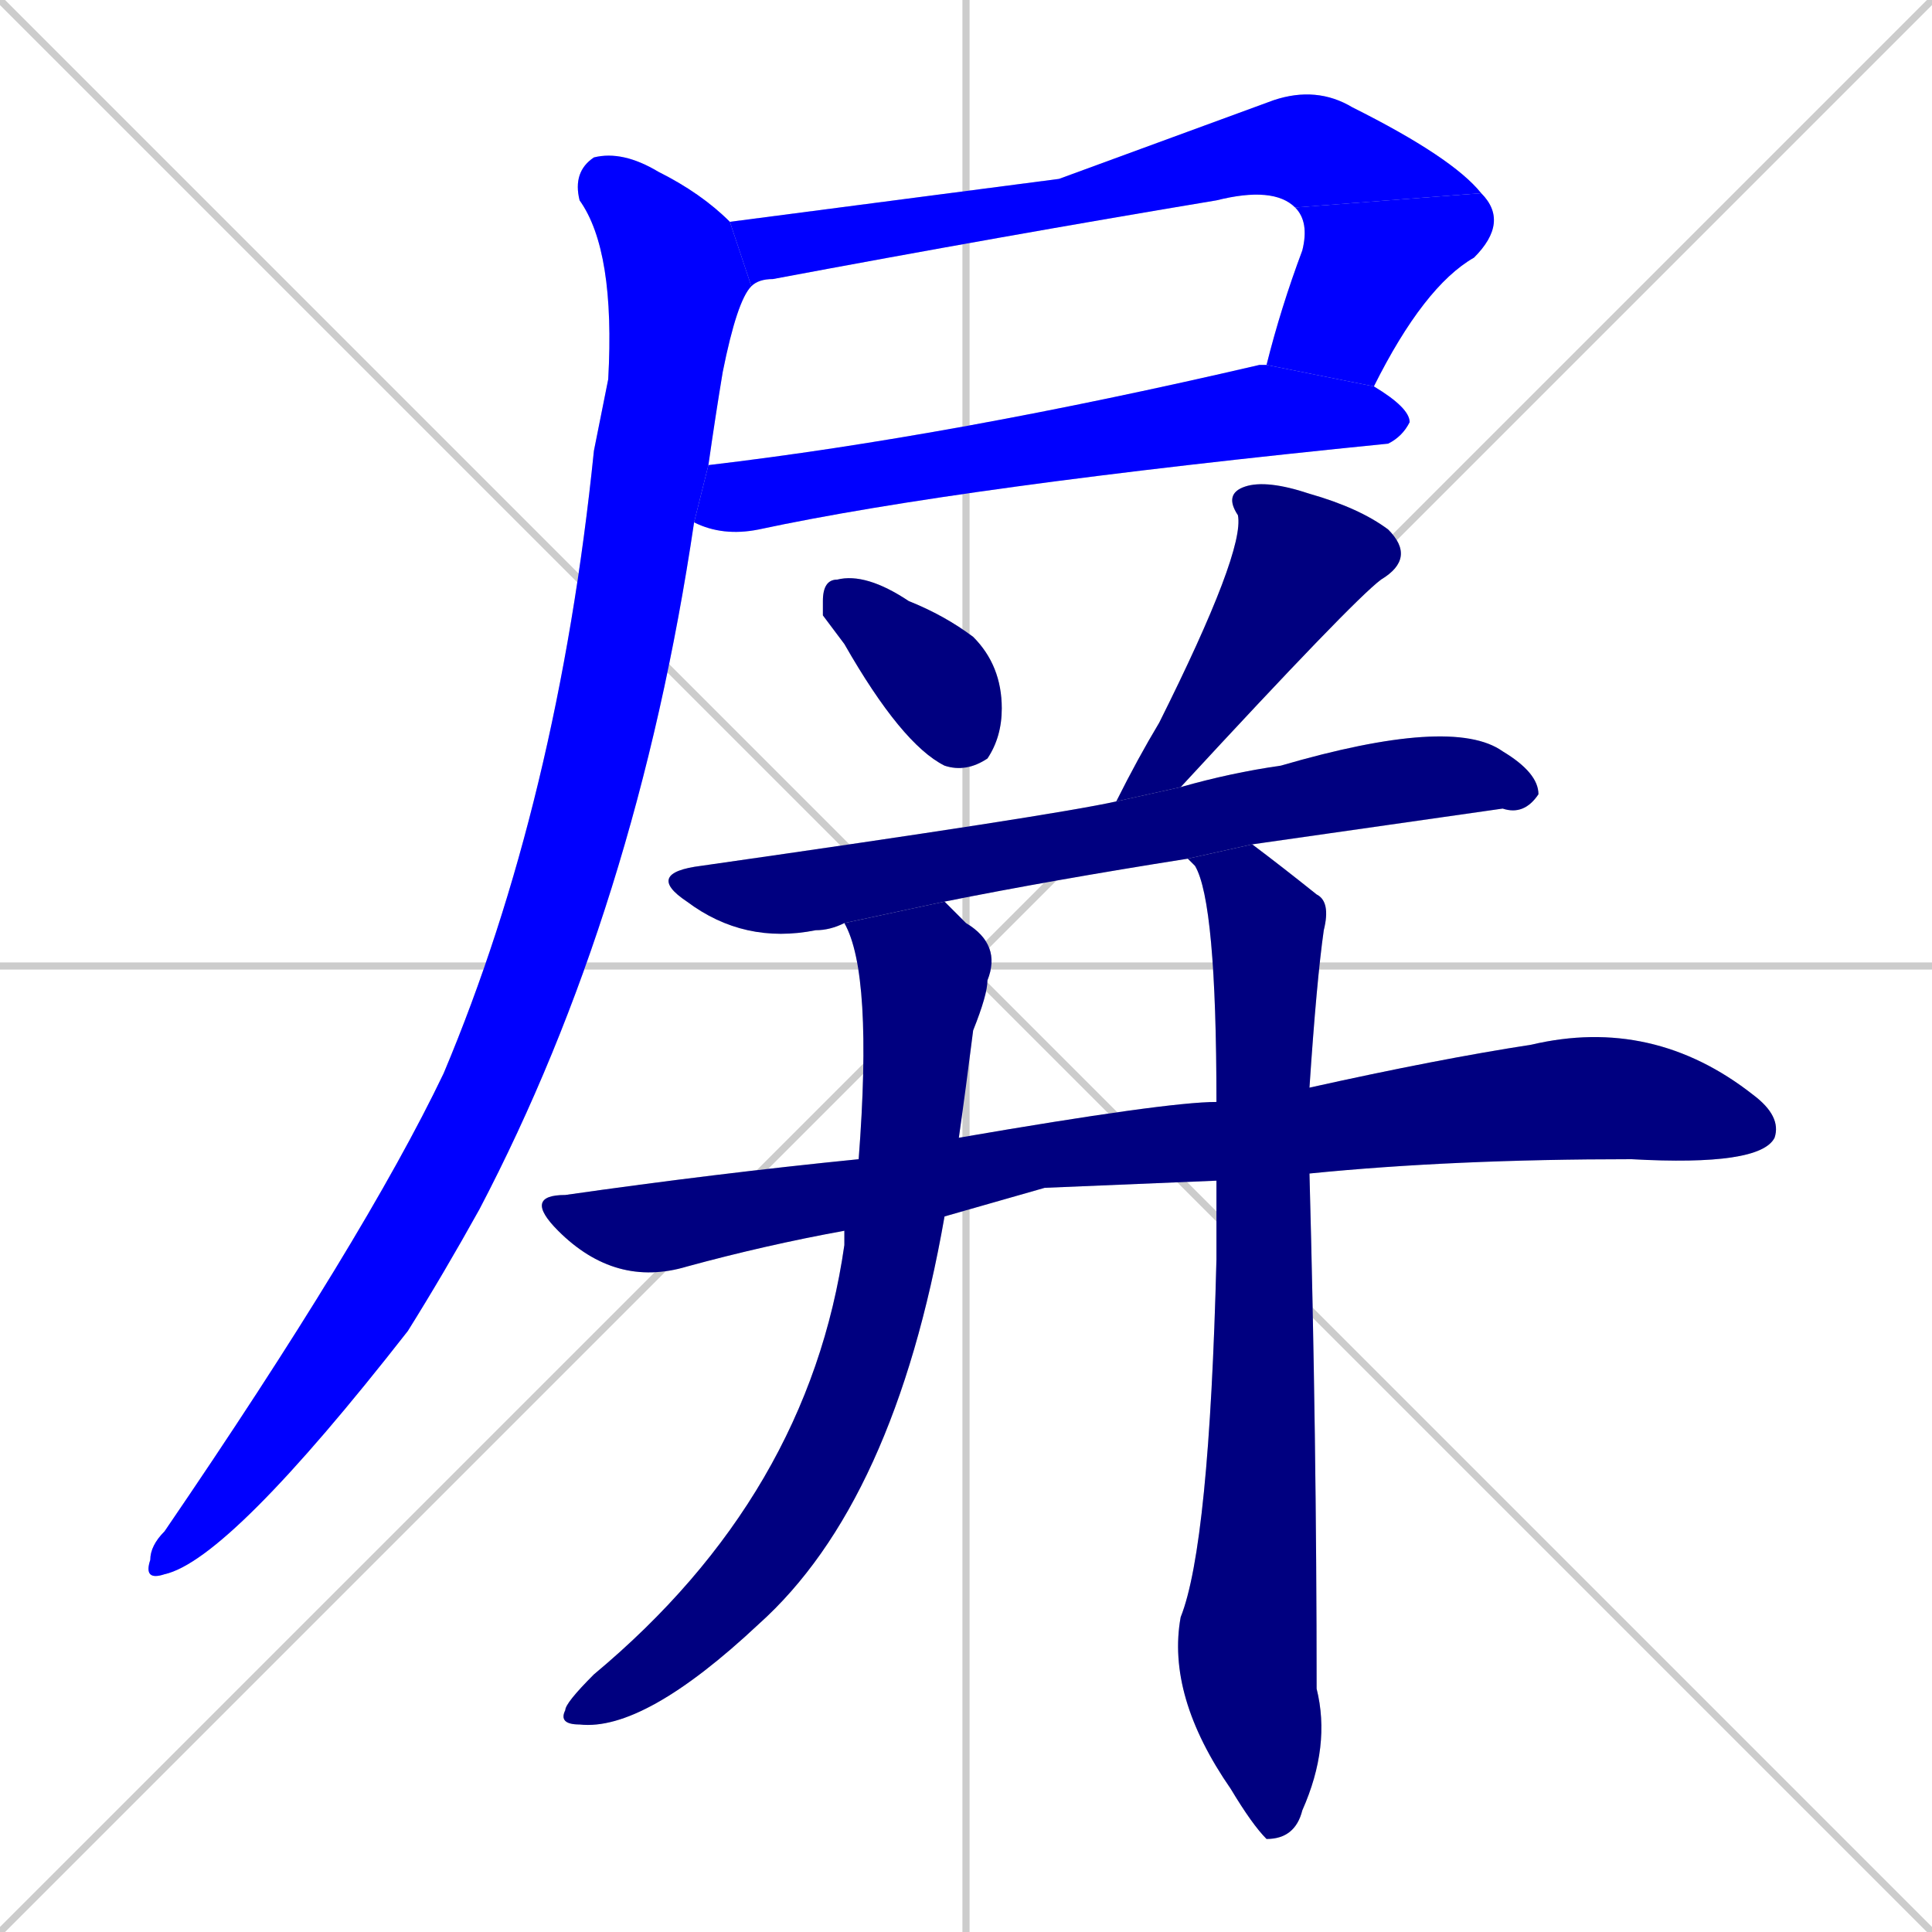 <svg xmlns="http://www.w3.org/2000/svg" xmlns:xlink="http://www.w3.org/1999/xlink" width="270" height="270"><defs><clipPath id="clip-mask-1"><rect x="102" y="12" width="105" height="28"><animate attributeName="x" from="-3" to="102" dur="0.389" begin="0; animate10.end + 1" id="animate1" fill="freeze"/></rect></clipPath><clipPath id="clip-mask-2"><rect x="177" y="27" width="34" height="27"><set attributeName="y" to="0" begin="0; animate10.end + 1" /><animate attributeName="y" from="0" to="27" dur="0.100" begin="animate1.end" id="animate2" fill="freeze"/></rect></clipPath><clipPath id="clip-mask-3"><rect x="97" y="51" width="100" height="24"><set attributeName="x" to="-3" begin="0; animate10.end + 1" /><animate attributeName="x" from="-3" to="97" dur="0.370" begin="animate2.end + 0.5" id="animate3" fill="freeze"/></rect></clipPath><clipPath id="clip-mask-4"><rect x="20" y="21" width="85" height="200"><set attributeName="y" to="-179" begin="0; animate10.end + 1" /><animate attributeName="y" from="-179" to="21" dur="0.741" begin="animate3.end + 0.5" id="animate4" fill="freeze"/></rect></clipPath><clipPath id="clip-mask-5"><rect x="115" y="80" width="25" height="28"><set attributeName="x" to="90" begin="0; animate10.end + 1" /><animate attributeName="x" from="90" to="115" dur="0.093" begin="animate4.end + 0.5" id="animate5" fill="freeze"/></rect></clipPath><clipPath id="clip-mask-6"><rect x="156" y="67" width="42" height="45"><set attributeName="y" to="22" begin="0; animate10.end + 1" /><animate attributeName="y" from="22" to="67" dur="0.167" begin="animate5.end + 0.5" id="animate6" fill="freeze"/></rect></clipPath><clipPath id="clip-mask-7"><rect x="90" y="100" width="125" height="32"><set attributeName="x" to="-35" begin="0; animate10.end + 1" /><animate attributeName="x" from="-35" to="90" dur="0.463" begin="animate6.end + 0.5" id="animate7" fill="freeze"/></rect></clipPath><clipPath id="clip-mask-8"><rect x="73" y="142" width="176" height="38"><set attributeName="x" to="-103" begin="0; animate10.end + 1" /><animate attributeName="x" from="-103" to="73" dur="0.652" begin="animate7.end + 0.5" id="animate8" fill="freeze"/></rect></clipPath><clipPath id="clip-mask-9"><rect x="78" y="126" width="62" height="116"><set attributeName="y" to="10" begin="0; animate10.end + 1" /><animate attributeName="y" from="10" to="126" dur="0.430" begin="animate8.end + 0.5" id="animate9" fill="freeze"/></rect></clipPath><clipPath id="clip-mask-10"><rect x="163" y="118" width="23" height="139"><set attributeName="y" to="-21" begin="0; animate10.end + 1" /><animate attributeName="y" from="-21" to="118" dur="0.515" begin="animate9.end + 0.5" id="animate10" fill="freeze"/></rect></clipPath></defs><path d="M 0 0 L 270 270 M 270 0 L 0 270 M 135 0 L 135 270 M 0 135 L 270 135" stroke="#CCCCCC" /><path d="M 148 25 L 178 14 Q 184 12 189 15 Q 203 22 207 27 L 181 29 Q 178 26 170 28 Q 140 33 108 39 Q 106 39 105 40 L 102 31" fill="#CCCCCC"/><path d="M 207 27 Q 211 31 206 36 Q 199 40 192 54 L 177 51 Q 179 43 182 35 Q 183 31 181 29" fill="#CCCCCC"/><path d="M 192 54 Q 197 57 197 59 Q 196 61 194 62 Q 134 68 106 74 Q 101 75 97 73 L 99 65 Q 133 61 176 51 Q 177 51 177 51" fill="#CCCCCC"/><path d="M 97 73 Q 89 127 67 169 Q 62 178 57 186 Q 32 218 23 220 Q 20 221 21 218 Q 21 216 23 214 Q 51 173 62 150 Q 78 112 83 63 Q 84 58 85 53 Q 86 35 81 28 Q 80 24 83 22 Q 87 21 92 24 Q 98 27 102 31 L 105 40 Q 103 42 101 52 Q 100 58 99 65" fill="#CCCCCC"/><path d="M 115 86 L 115 84 Q 115 81 117 81 Q 121 80 127 84 Q 132 86 136 89 Q 140 93 140 99 Q 140 103 138 106 Q 135 108 132 107 Q 126 104 118 90" fill="#CCCCCC"/><path d="M 156 112 Q 159 106 162 101 Q 174 77 173 72 Q 171 69 174 68 Q 177 67 183 69 Q 190 71 194 74 Q 198 78 193 81 Q 189 84 165 110" fill="#CCCCCC"/><path d="M 166 120 Q 147 123 132 126 L 118 129 Q 116 130 114 130 Q 104 132 96 126 Q 90 122 98 121 Q 147 114 156 112 L 165 110 Q 172 108 179 107 Q 203 100 210 105 Q 215 108 215 111 Q 213 114 210 113 Q 175 118 175 118" fill="#CCCCCC"/><path d="M 146 166 L 132 170 L 118 172 Q 107 174 96 177 Q 86 180 78 172 Q 73 167 79 167 Q 100 164 120 162 L 134 159 Q 163 154 170 154 L 183 152 Q 201 148 214 146 Q 231 142 245 153 Q 249 156 248 159 Q 246 163 228 162 Q 203 162 183 164 L 170 165" fill="#CCCCCC"/><path d="M 132 170 Q 125 210 106 227 Q 90 242 81 241 Q 78 241 79 239 Q 79 238 83 234 Q 113 209 118 174 Q 118 173 118 172 L 120 162 Q 122 136 118 129 L 132 126 Q 133 127 135 129 Q 140 132 138 137 Q 138 139 136 144 Q 135 152 134 159" fill="#CCCCCC"/><path d="M 170 154 Q 170 126 167 121 Q 166 120 166 120 L 175 118 Q 179 121 184 125 Q 186 126 185 130 Q 184 137 183 152 L 183 164 Q 184 201 184 236 Q 186 244 182 253 Q 181 257 177 257 Q 175 255 172 250 Q 163 237 165 226 Q 169 216 170 176 Q 170 170 170 165" fill="#CCCCCC"/><path d="M 148 25 L 178 14 Q 184 12 189 15 Q 203 22 207 27 L 181 29 Q 178 26 170 28 Q 140 33 108 39 Q 106 39 105 40 L 102 31" fill="#0000ff" clip-path="url(#clip-mask-1)" /><path d="M 207 27 Q 211 31 206 36 Q 199 40 192 54 L 177 51 Q 179 43 182 35 Q 183 31 181 29" fill="#0000ff" clip-path="url(#clip-mask-2)" /><path d="M 192 54 Q 197 57 197 59 Q 196 61 194 62 Q 134 68 106 74 Q 101 75 97 73 L 99 65 Q 133 61 176 51 Q 177 51 177 51" fill="#0000ff" clip-path="url(#clip-mask-3)" /><path d="M 97 73 Q 89 127 67 169 Q 62 178 57 186 Q 32 218 23 220 Q 20 221 21 218 Q 21 216 23 214 Q 51 173 62 150 Q 78 112 83 63 Q 84 58 85 53 Q 86 35 81 28 Q 80 24 83 22 Q 87 21 92 24 Q 98 27 102 31 L 105 40 Q 103 42 101 52 Q 100 58 99 65" fill="#0000ff" clip-path="url(#clip-mask-4)" /><path d="M 115 86 L 115 84 Q 115 81 117 81 Q 121 80 127 84 Q 132 86 136 89 Q 140 93 140 99 Q 140 103 138 106 Q 135 108 132 107 Q 126 104 118 90" fill="#000080" clip-path="url(#clip-mask-5)" /><path d="M 156 112 Q 159 106 162 101 Q 174 77 173 72 Q 171 69 174 68 Q 177 67 183 69 Q 190 71 194 74 Q 198 78 193 81 Q 189 84 165 110" fill="#000080" clip-path="url(#clip-mask-6)" /><path d="M 166 120 Q 147 123 132 126 L 118 129 Q 116 130 114 130 Q 104 132 96 126 Q 90 122 98 121 Q 147 114 156 112 L 165 110 Q 172 108 179 107 Q 203 100 210 105 Q 215 108 215 111 Q 213 114 210 113 Q 175 118 175 118" fill="#000080" clip-path="url(#clip-mask-7)" /><path d="M 146 166 L 132 170 L 118 172 Q 107 174 96 177 Q 86 180 78 172 Q 73 167 79 167 Q 100 164 120 162 L 134 159 Q 163 154 170 154 L 183 152 Q 201 148 214 146 Q 231 142 245 153 Q 249 156 248 159 Q 246 163 228 162 Q 203 162 183 164 L 170 165" fill="#000080" clip-path="url(#clip-mask-8)" /><path d="M 132 170 Q 125 210 106 227 Q 90 242 81 241 Q 78 241 79 239 Q 79 238 83 234 Q 113 209 118 174 Q 118 173 118 172 L 120 162 Q 122 136 118 129 L 132 126 Q 133 127 135 129 Q 140 132 138 137 Q 138 139 136 144 Q 135 152 134 159" fill="#000080" clip-path="url(#clip-mask-9)" /><path d="M 170 154 Q 170 126 167 121 Q 166 120 166 120 L 175 118 Q 179 121 184 125 Q 186 126 185 130 Q 184 137 183 152 L 183 164 Q 184 201 184 236 Q 186 244 182 253 Q 181 257 177 257 Q 175 255 172 250 Q 163 237 165 226 Q 169 216 170 176 Q 170 170 170 165" fill="#000080" clip-path="url(#clip-mask-10)" /></svg>